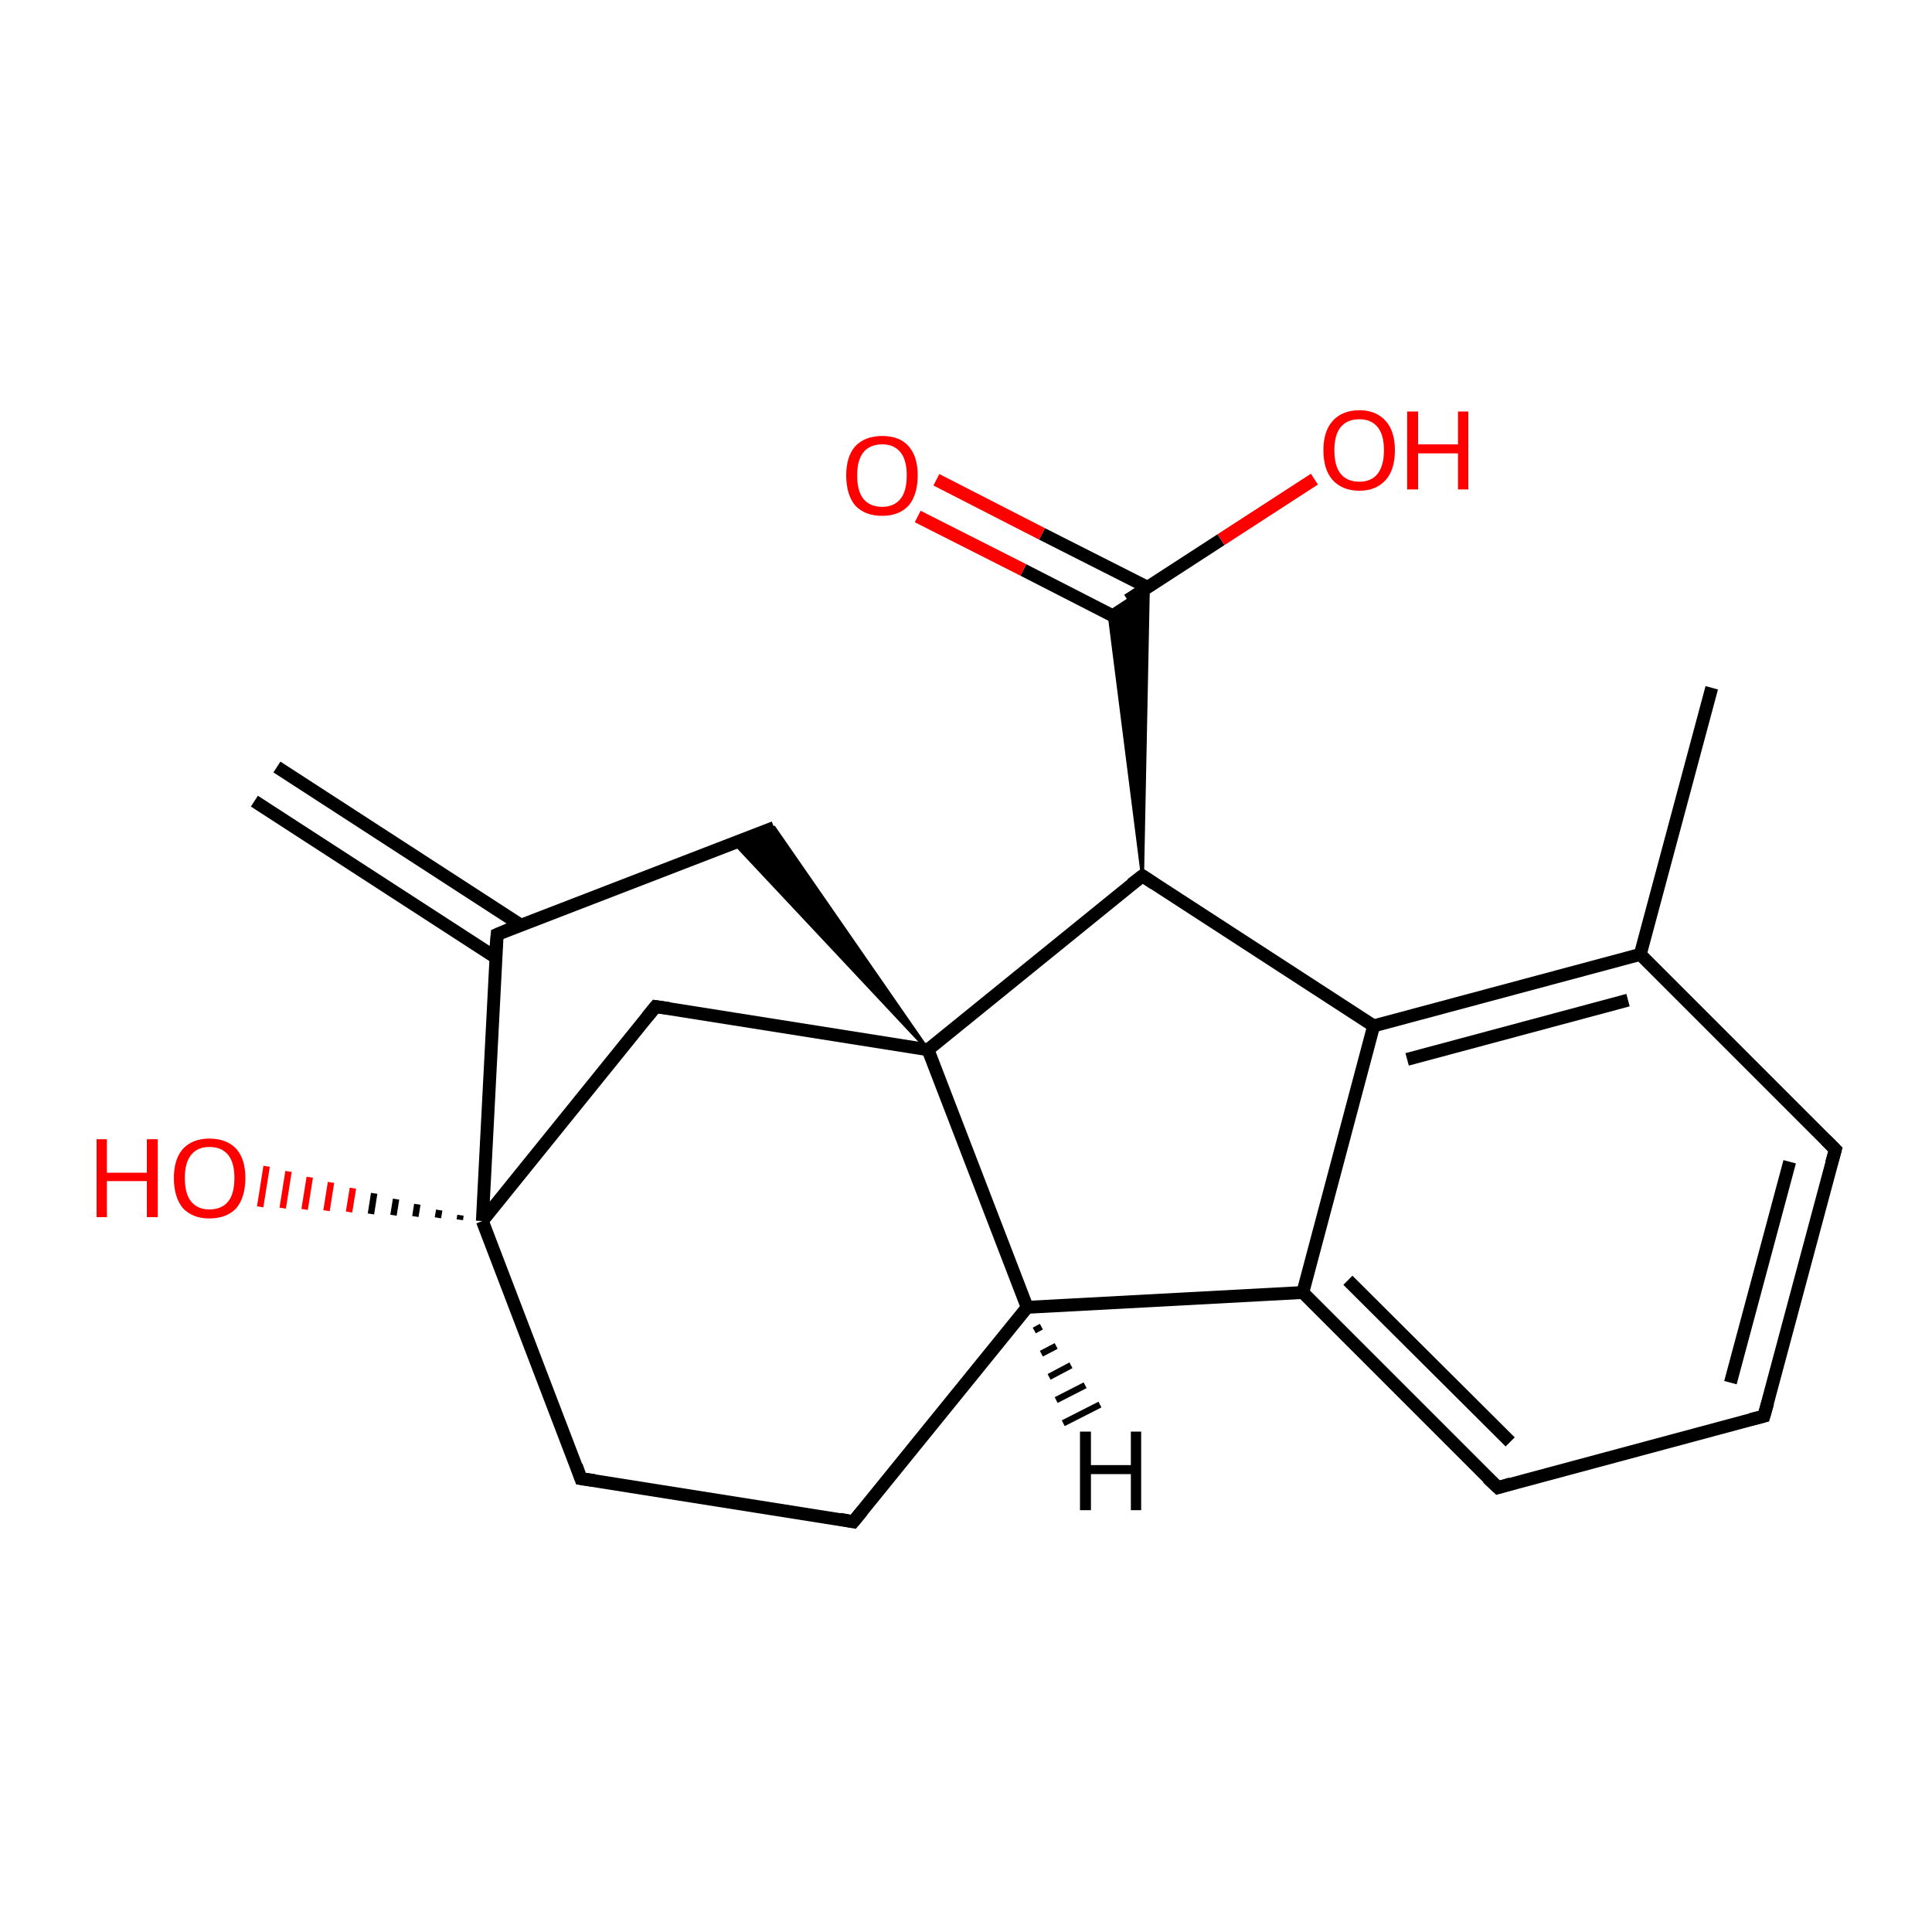 <?xml version='1.0' encoding='iso-8859-1'?>
<svg version='1.1' baseProfile='full'
              xmlns='http://www.w3.org/2000/svg'
                      xmlns:rdkit='http://www.rdkit.org/xml'
                      xmlns:xlink='http://www.w3.org/1999/xlink'
                  xml:space='preserve'
width='300px' height='300px' viewBox='0 0 300 300'>
<!-- END OF HEADER -->
<rect style='opacity:1.0;fill:#FFFFFF;stroke:none' width='300.0' height='300.0' x='0.0' y='0.0'> </rect>
<path class='bond-0 atom-0 atom-1' d='M 43.0,119.1 L 80.8,143.6' style='fill:none;fill-rule:evenodd;stroke:#000000;stroke-width:2.0px;stroke-linecap:butt;stroke-linejoin:miter;stroke-opacity:1' />
<path class='bond-0 atom-0 atom-1' d='M 39.5,124.4 L 77.0,148.7' style='fill:none;fill-rule:evenodd;stroke:#000000;stroke-width:2.0px;stroke-linecap:butt;stroke-linejoin:miter;stroke-opacity:1' />
<path class='bond-1 atom-1 atom-2' d='M 77.2,145.1 L 120.2,128.5' style='fill:none;fill-rule:evenodd;stroke:#000000;stroke-width:2.0px;stroke-linecap:butt;stroke-linejoin:miter;stroke-opacity:1' />
<path class='bond-2 atom-3 atom-2' d='M 144.1,163.0 L 114.0,130.9 L 120.2,128.5 Z' style='fill:#000000;fill-rule:evenodd;fill-opacity:1;stroke:#000000;stroke-width:0.5px;stroke-linecap:butt;stroke-linejoin:miter;stroke-miterlimit:10;stroke-opacity:1;' />
<path class='bond-3 atom-3 atom-4' d='M 144.1,163.0 L 101.8,156.3' style='fill:none;fill-rule:evenodd;stroke:#000000;stroke-width:2.0px;stroke-linecap:butt;stroke-linejoin:miter;stroke-opacity:1' />
<path class='bond-4 atom-4 atom-5' d='M 101.8,156.3 L 74.9,189.6' style='fill:none;fill-rule:evenodd;stroke:#000000;stroke-width:2.0px;stroke-linecap:butt;stroke-linejoin:miter;stroke-opacity:1' />
<path class='bond-5 atom-5 atom-6' d='M 71.4,189.4 L 71.5,188.7' style='fill:none;fill-rule:evenodd;stroke:#000000;stroke-width:1.0px;stroke-linecap:butt;stroke-linejoin:miter;stroke-opacity:1' />
<path class='bond-5 atom-5 atom-6' d='M 68.0,189.1 L 68.2,187.9' style='fill:none;fill-rule:evenodd;stroke:#000000;stroke-width:1.0px;stroke-linecap:butt;stroke-linejoin:miter;stroke-opacity:1' />
<path class='bond-5 atom-5 atom-6' d='M 64.5,188.9 L 64.8,187.0' style='fill:none;fill-rule:evenodd;stroke:#000000;stroke-width:1.0px;stroke-linecap:butt;stroke-linejoin:miter;stroke-opacity:1' />
<path class='bond-5 atom-5 atom-6' d='M 61.1,188.7 L 61.5,186.2' style='fill:none;fill-rule:evenodd;stroke:#000000;stroke-width:1.0px;stroke-linecap:butt;stroke-linejoin:miter;stroke-opacity:1' />
<path class='bond-5 atom-5 atom-6' d='M 57.6,188.5 L 58.1,185.3' style='fill:none;fill-rule:evenodd;stroke:#000000;stroke-width:1.0px;stroke-linecap:butt;stroke-linejoin:miter;stroke-opacity:1' />
<path class='bond-5 atom-5 atom-6' d='M 54.2,188.2 L 54.8,184.5' style='fill:none;fill-rule:evenodd;stroke:#FF0000;stroke-width:1.0px;stroke-linecap:butt;stroke-linejoin:miter;stroke-opacity:1' />
<path class='bond-5 atom-5 atom-6' d='M 50.7,188.0 L 51.4,183.6' style='fill:none;fill-rule:evenodd;stroke:#FF0000;stroke-width:1.0px;stroke-linecap:butt;stroke-linejoin:miter;stroke-opacity:1' />
<path class='bond-5 atom-5 atom-6' d='M 47.3,187.8 L 48.1,182.8' style='fill:none;fill-rule:evenodd;stroke:#FF0000;stroke-width:1.0px;stroke-linecap:butt;stroke-linejoin:miter;stroke-opacity:1' />
<path class='bond-5 atom-5 atom-6' d='M 43.9,187.6 L 44.8,181.9' style='fill:none;fill-rule:evenodd;stroke:#FF0000;stroke-width:1.0px;stroke-linecap:butt;stroke-linejoin:miter;stroke-opacity:1' />
<path class='bond-5 atom-5 atom-6' d='M 40.4,187.4 L 41.4,181.1' style='fill:none;fill-rule:evenodd;stroke:#FF0000;stroke-width:1.0px;stroke-linecap:butt;stroke-linejoin:miter;stroke-opacity:1' />
<path class='bond-6 atom-5 atom-7' d='M 74.9,189.6 L 90.2,229.6' style='fill:none;fill-rule:evenodd;stroke:#000000;stroke-width:2.0px;stroke-linecap:butt;stroke-linejoin:miter;stroke-opacity:1' />
<path class='bond-7 atom-7 atom-8' d='M 90.2,229.6 L 132.5,236.3' style='fill:none;fill-rule:evenodd;stroke:#000000;stroke-width:2.0px;stroke-linecap:butt;stroke-linejoin:miter;stroke-opacity:1' />
<path class='bond-8 atom-8 atom-9' d='M 132.5,236.3 L 159.5,203.0' style='fill:none;fill-rule:evenodd;stroke:#000000;stroke-width:2.0px;stroke-linecap:butt;stroke-linejoin:miter;stroke-opacity:1' />
<path class='bond-9 atom-9 atom-10' d='M 159.5,203.0 L 202.3,200.7' style='fill:none;fill-rule:evenodd;stroke:#000000;stroke-width:2.0px;stroke-linecap:butt;stroke-linejoin:miter;stroke-opacity:1' />
<path class='bond-10 atom-10 atom-11' d='M 202.3,200.7 L 232.6,231.0' style='fill:none;fill-rule:evenodd;stroke:#000000;stroke-width:2.0px;stroke-linecap:butt;stroke-linejoin:miter;stroke-opacity:1' />
<path class='bond-10 atom-10 atom-11' d='M 209.3,198.8 L 234.5,223.9' style='fill:none;fill-rule:evenodd;stroke:#000000;stroke-width:2.0px;stroke-linecap:butt;stroke-linejoin:miter;stroke-opacity:1' />
<path class='bond-11 atom-11 atom-12' d='M 232.6,231.0 L 273.9,219.9' style='fill:none;fill-rule:evenodd;stroke:#000000;stroke-width:2.0px;stroke-linecap:butt;stroke-linejoin:miter;stroke-opacity:1' />
<path class='bond-12 atom-12 atom-13' d='M 273.9,219.9 L 285.0,178.5' style='fill:none;fill-rule:evenodd;stroke:#000000;stroke-width:2.0px;stroke-linecap:butt;stroke-linejoin:miter;stroke-opacity:1' />
<path class='bond-12 atom-12 atom-13' d='M 268.7,214.7 L 277.9,180.4' style='fill:none;fill-rule:evenodd;stroke:#000000;stroke-width:2.0px;stroke-linecap:butt;stroke-linejoin:miter;stroke-opacity:1' />
<path class='bond-13 atom-13 atom-14' d='M 285.0,178.5 L 254.7,148.2' style='fill:none;fill-rule:evenodd;stroke:#000000;stroke-width:2.0px;stroke-linecap:butt;stroke-linejoin:miter;stroke-opacity:1' />
<path class='bond-14 atom-14 atom-15' d='M 254.7,148.2 L 265.8,106.8' style='fill:none;fill-rule:evenodd;stroke:#000000;stroke-width:2.0px;stroke-linecap:butt;stroke-linejoin:miter;stroke-opacity:1' />
<path class='bond-15 atom-14 atom-16' d='M 254.7,148.2 L 213.3,159.3' style='fill:none;fill-rule:evenodd;stroke:#000000;stroke-width:2.0px;stroke-linecap:butt;stroke-linejoin:miter;stroke-opacity:1' />
<path class='bond-15 atom-14 atom-16' d='M 252.8,155.3 L 218.5,164.5' style='fill:none;fill-rule:evenodd;stroke:#000000;stroke-width:2.0px;stroke-linecap:butt;stroke-linejoin:miter;stroke-opacity:1' />
<path class='bond-16 atom-16 atom-17' d='M 213.3,159.3 L 177.4,136.0' style='fill:none;fill-rule:evenodd;stroke:#000000;stroke-width:2.0px;stroke-linecap:butt;stroke-linejoin:miter;stroke-opacity:1' />
<path class='bond-17 atom-17 atom-18' d='M 177.4,136.0 L 172.2,95.1 L 178.3,91.1 Z' style='fill:#000000;fill-rule:evenodd;fill-opacity:1;stroke:#000000;stroke-width:0.5px;stroke-linecap:butt;stroke-linejoin:miter;stroke-miterlimit:10;stroke-opacity:1;' />
<path class='bond-18 atom-18 atom-19' d='M 178.2,91.2 L 161.8,82.9' style='fill:none;fill-rule:evenodd;stroke:#000000;stroke-width:2.0px;stroke-linecap:butt;stroke-linejoin:miter;stroke-opacity:1' />
<path class='bond-18 atom-18 atom-19' d='M 161.8,82.9 L 145.4,74.5' style='fill:none;fill-rule:evenodd;stroke:#FF0000;stroke-width:2.0px;stroke-linecap:butt;stroke-linejoin:miter;stroke-opacity:1' />
<path class='bond-18 atom-18 atom-19' d='M 175.3,96.9 L 158.9,88.5' style='fill:none;fill-rule:evenodd;stroke:#000000;stroke-width:2.0px;stroke-linecap:butt;stroke-linejoin:miter;stroke-opacity:1' />
<path class='bond-18 atom-18 atom-19' d='M 158.9,88.5 L 142.5,80.2' style='fill:none;fill-rule:evenodd;stroke:#FF0000;stroke-width:2.0px;stroke-linecap:butt;stroke-linejoin:miter;stroke-opacity:1' />
<path class='bond-19 atom-18 atom-20' d='M 175.1,93.2 L 189.6,83.8' style='fill:none;fill-rule:evenodd;stroke:#000000;stroke-width:2.0px;stroke-linecap:butt;stroke-linejoin:miter;stroke-opacity:1' />
<path class='bond-19 atom-18 atom-20' d='M 189.6,83.8 L 204.1,74.4' style='fill:none;fill-rule:evenodd;stroke:#FF0000;stroke-width:2.0px;stroke-linecap:butt;stroke-linejoin:miter;stroke-opacity:1' />
<path class='bond-20 atom-5 atom-1' d='M 74.9,189.6 L 77.2,145.1' style='fill:none;fill-rule:evenodd;stroke:#000000;stroke-width:2.0px;stroke-linecap:butt;stroke-linejoin:miter;stroke-opacity:1' />
<path class='bond-21 atom-16 atom-10' d='M 213.3,159.3 L 202.3,200.7' style='fill:none;fill-rule:evenodd;stroke:#000000;stroke-width:2.0px;stroke-linecap:butt;stroke-linejoin:miter;stroke-opacity:1' />
<path class='bond-22 atom-9 atom-3' d='M 159.5,203.0 L 144.1,163.0' style='fill:none;fill-rule:evenodd;stroke:#000000;stroke-width:2.0px;stroke-linecap:butt;stroke-linejoin:miter;stroke-opacity:1' />
<path class='bond-23 atom-17 atom-3' d='M 177.4,136.0 L 144.1,163.0' style='fill:none;fill-rule:evenodd;stroke:#000000;stroke-width:2.0px;stroke-linecap:butt;stroke-linejoin:miter;stroke-opacity:1' />
<path class='bond-24 atom-9 atom-21' d='M 161.7,206.0 L 160.6,206.6' style='fill:none;fill-rule:evenodd;stroke:#000000;stroke-width:1.0px;stroke-linecap:butt;stroke-linejoin:miter;stroke-opacity:1' />
<path class='bond-24 atom-9 atom-21' d='M 164.0,209.0 L 161.7,210.2' style='fill:none;fill-rule:evenodd;stroke:#000000;stroke-width:1.0px;stroke-linecap:butt;stroke-linejoin:miter;stroke-opacity:1' />
<path class='bond-24 atom-9 atom-21' d='M 166.3,212.0 L 162.9,213.8' style='fill:none;fill-rule:evenodd;stroke:#000000;stroke-width:1.0px;stroke-linecap:butt;stroke-linejoin:miter;stroke-opacity:1' />
<path class='bond-24 atom-9 atom-21' d='M 168.5,215.1 L 164.0,217.4' style='fill:none;fill-rule:evenodd;stroke:#000000;stroke-width:1.0px;stroke-linecap:butt;stroke-linejoin:miter;stroke-opacity:1' />
<path class='bond-24 atom-9 atom-21' d='M 170.8,218.1 L 165.1,221.0' style='fill:none;fill-rule:evenodd;stroke:#000000;stroke-width:1.0px;stroke-linecap:butt;stroke-linejoin:miter;stroke-opacity:1' />
<path d='M 79.3,144.2 L 77.2,145.1 L 77.0,147.3' style='fill:none;stroke:#000000;stroke-width:2.0px;stroke-linecap:butt;stroke-linejoin:miter;stroke-miterlimit:10;stroke-opacity:1;' />
<path d='M 103.9,156.6 L 101.8,156.3 L 100.5,157.9' style='fill:none;stroke:#000000;stroke-width:2.0px;stroke-linecap:butt;stroke-linejoin:miter;stroke-miterlimit:10;stroke-opacity:1;' />
<path d='M 89.5,227.6 L 90.2,229.6 L 92.3,229.9' style='fill:none;stroke:#000000;stroke-width:2.0px;stroke-linecap:butt;stroke-linejoin:miter;stroke-miterlimit:10;stroke-opacity:1;' />
<path d='M 130.4,235.9 L 132.5,236.3 L 133.9,234.6' style='fill:none;stroke:#000000;stroke-width:2.0px;stroke-linecap:butt;stroke-linejoin:miter;stroke-miterlimit:10;stroke-opacity:1;' />
<path d='M 231.0,229.5 L 232.6,231.0 L 234.6,230.4' style='fill:none;stroke:#000000;stroke-width:2.0px;stroke-linecap:butt;stroke-linejoin:miter;stroke-miterlimit:10;stroke-opacity:1;' />
<path d='M 271.9,220.4 L 273.9,219.9 L 274.5,217.8' style='fill:none;stroke:#000000;stroke-width:2.0px;stroke-linecap:butt;stroke-linejoin:miter;stroke-miterlimit:10;stroke-opacity:1;' />
<path d='M 284.4,180.6 L 285.0,178.5 L 283.5,177.0' style='fill:none;stroke:#000000;stroke-width:2.0px;stroke-linecap:butt;stroke-linejoin:miter;stroke-miterlimit:10;stroke-opacity:1;' />
<path d='M 179.2,137.2 L 177.4,136.0 L 175.7,137.3' style='fill:none;stroke:#000000;stroke-width:2.0px;stroke-linecap:butt;stroke-linejoin:miter;stroke-miterlimit:10;stroke-opacity:1;' />
<path class='atom-6' d='M 15.0 176.9
L 16.6 176.9
L 16.6 182.1
L 22.8 182.1
L 22.8 176.9
L 24.5 176.9
L 24.5 189.0
L 22.8 189.0
L 22.8 183.4
L 16.6 183.4
L 16.6 189.0
L 15.0 189.0
L 15.0 176.9
' fill='#FF0000'/>
<path class='atom-6' d='M 27.0 182.9
Q 27.0 180.0, 28.4 178.4
Q 29.9 176.8, 32.5 176.8
Q 35.2 176.8, 36.7 178.4
Q 38.1 180.0, 38.1 182.9
Q 38.1 185.9, 36.7 187.6
Q 35.2 189.2, 32.5 189.2
Q 29.9 189.2, 28.4 187.6
Q 27.0 185.9, 27.0 182.9
M 32.5 187.8
Q 34.4 187.8, 35.4 186.6
Q 36.4 185.4, 36.4 182.9
Q 36.4 180.5, 35.4 179.3
Q 34.4 178.1, 32.5 178.1
Q 30.7 178.1, 29.7 179.3
Q 28.7 180.5, 28.7 182.9
Q 28.7 185.4, 29.7 186.6
Q 30.7 187.8, 32.5 187.8
' fill='#FF0000'/>
<path class='atom-19' d='M 131.4 73.8
Q 131.4 70.9, 132.8 69.3
Q 134.3 67.7, 137.0 67.7
Q 139.7 67.7, 141.1 69.3
Q 142.5 70.9, 142.5 73.8
Q 142.5 76.8, 141.1 78.5
Q 139.6 80.1, 137.0 80.1
Q 134.3 80.1, 132.8 78.5
Q 131.4 76.8, 131.4 73.8
M 137.0 78.7
Q 138.8 78.7, 139.8 77.5
Q 140.8 76.3, 140.8 73.8
Q 140.8 71.4, 139.8 70.2
Q 138.8 69.0, 137.0 69.0
Q 135.1 69.0, 134.1 70.2
Q 133.1 71.4, 133.1 73.8
Q 133.1 76.3, 134.1 77.5
Q 135.1 78.7, 137.0 78.7
' fill='#FF0000'/>
<path class='atom-20' d='M 205.5 69.9
Q 205.5 67.0, 206.9 65.4
Q 208.4 63.7, 211.1 63.7
Q 213.7 63.7, 215.2 65.4
Q 216.6 67.0, 216.6 69.9
Q 216.6 72.9, 215.2 74.5
Q 213.7 76.2, 211.1 76.2
Q 208.4 76.2, 206.9 74.5
Q 205.5 72.9, 205.5 69.9
M 211.1 74.8
Q 212.9 74.8, 213.9 73.6
Q 214.9 72.3, 214.9 69.9
Q 214.9 67.5, 213.9 66.3
Q 212.9 65.1, 211.1 65.1
Q 209.2 65.1, 208.2 66.3
Q 207.2 67.5, 207.2 69.9
Q 207.2 72.4, 208.2 73.6
Q 209.2 74.8, 211.1 74.8
' fill='#FF0000'/>
<path class='atom-20' d='M 218.5 63.9
L 220.2 63.9
L 220.2 69.0
L 226.4 69.0
L 226.4 63.9
L 228.0 63.9
L 228.0 76.0
L 226.4 76.0
L 226.4 70.4
L 220.2 70.4
L 220.2 76.0
L 218.5 76.0
L 218.5 63.9
' fill='#FF0000'/>
<path class='atom-21' d='M 167.7 222.3
L 169.4 222.3
L 169.4 227.5
L 175.6 227.5
L 175.6 222.3
L 177.2 222.3
L 177.2 234.5
L 175.6 234.5
L 175.6 228.9
L 169.4 228.9
L 169.4 234.5
L 167.7 234.5
L 167.7 222.3
' fill='#000000'/>
</svg>
